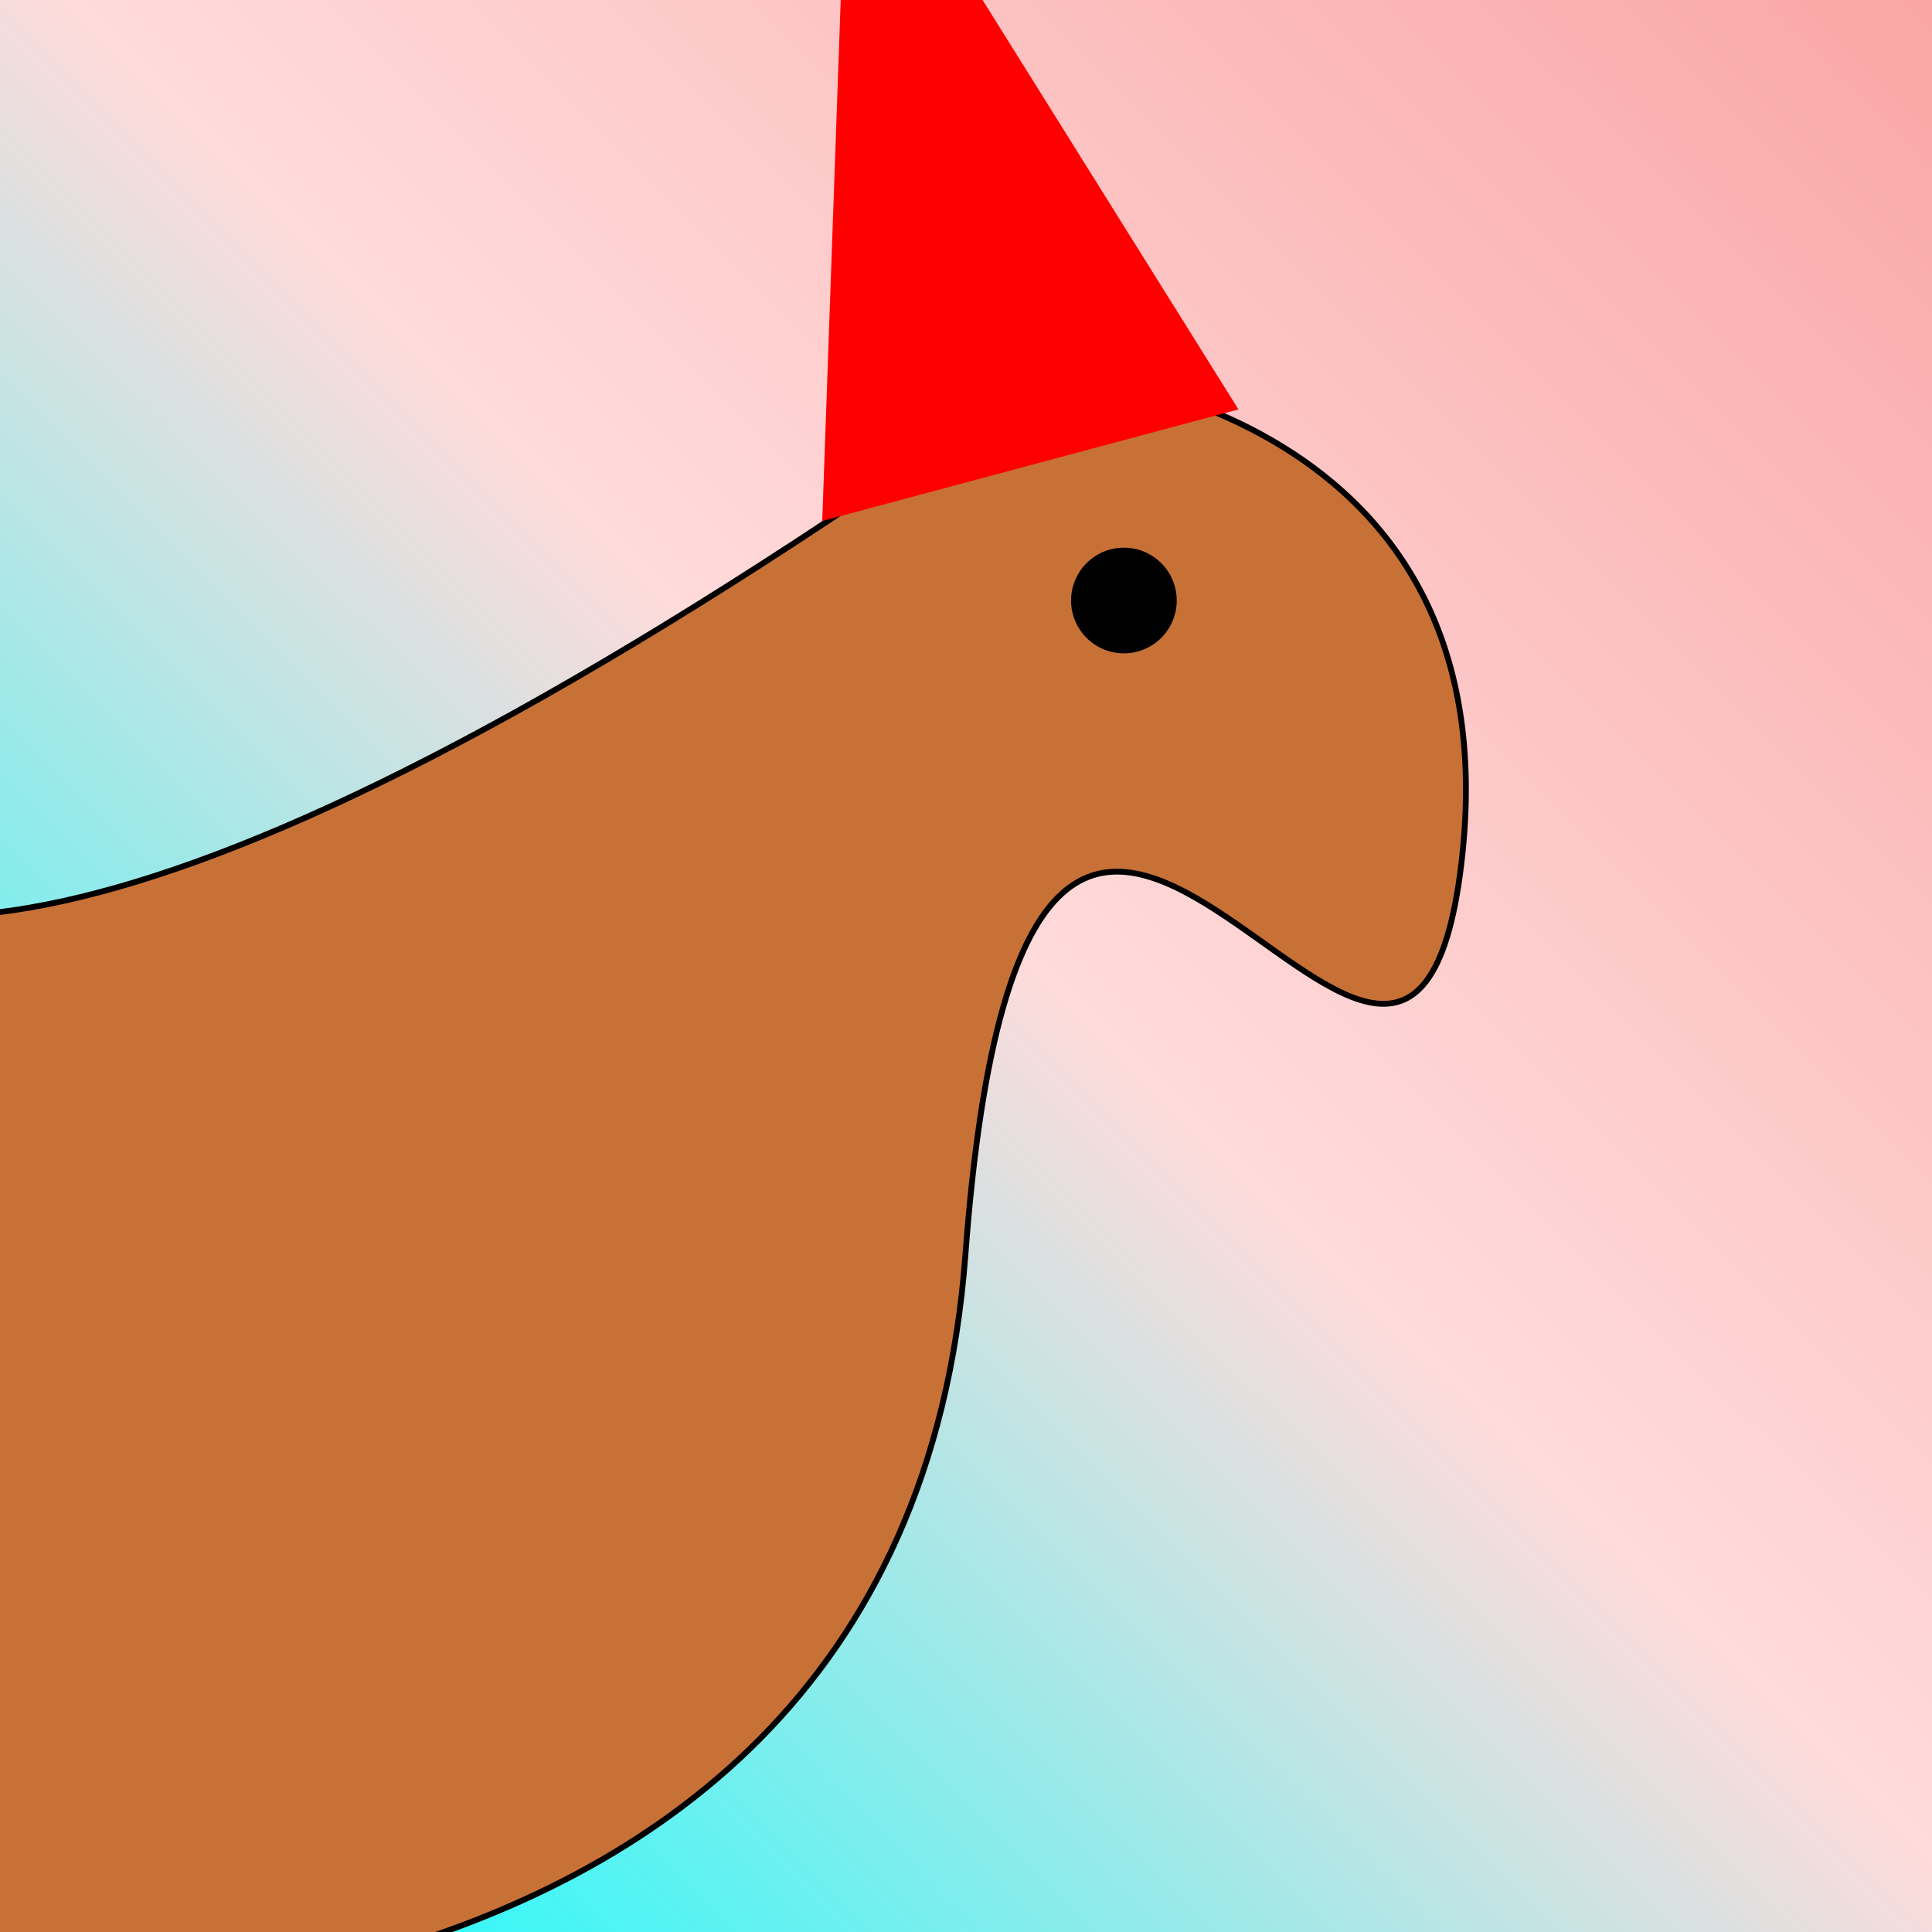 <?xml version="1.0" encoding="UTF-8" standalone="no"?>
<!-- Created with Inkscape (http://www.inkscape.org/) -->

<svg
   width="512"
   height="512"
   viewBox="0 0 512 512"
   version="1.1"
   id="svg5"
   inkscape:version="1.1.2 (0a00cf5339, 2022-02-04, custom)"
   sodipodi:docname="desenho.svg"
   xmlns:inkscape="http://www.inkscape.org/namespaces/inkscape"
   xmlns:sodipodi="http://sodipodi.sourceforge.net/DTD/sodipodi-0.dtd"
   xmlns:xlink="http://www.w3.org/1999/xlink"
   xmlns="http://www.w3.org/2000/svg"
   xmlns:svg="http://www.w3.org/2000/svg">
  <sodipodi:namedview
     id="namedview7"
     pagecolor="#ffffff"
     bordercolor="#999999"
     borderopacity="1"
     inkscape:pageshadow="0"
     inkscape:pageopacity="0"
     inkscape:pagecheckerboard="0"
     inkscape:document-units="px"
     showgrid="false"
     inkscape:zoom="0.50683594"
     inkscape:cx="-129.23314"
     inkscape:cy="278.19653"
     inkscape:window-width="1366"
     inkscape:window-height="705"
     inkscape:window-x="-8"
     inkscape:window-y="-8"
     inkscape:window-maximized="1"
     inkscape:current-layer="layer1" />
  <defs
     id="defs2">
    <linearGradient
       inkscape:collect="always"
       id="linearGradient1617">
      <stop
         style="stop-color:#00ffff;stop-opacity:1"
         offset="0"
         id="stop1613" />
      <stop
         style="stop-color:#ffdbdb;stop-opacity:1"
         offset="0.484"
         id="stop3930" />
      <stop
         style="stop-color:#f99e9e;stop-opacity:1"
         offset="1"
         id="stop1615" />
    </linearGradient>
    <linearGradient
       inkscape:collect="always"
       xlink:href="#linearGradient1617"
       id="linearGradient1619"
       x1="0"
       y1="512.016"
       x2="546.795"
       y2="-36.177"
       gradientUnits="userSpaceOnUse" />
  </defs>
  <g
     inkscape:label="Camada 1"
     inkscape:groupmode="layer"
     id="layer1">
    <rect
       style="fill:url(#linearGradient1619);fill-opacity:1"
       id="rect1485"
       width="514.806"
       height="514.806"
       x="0"
       y="-2.79"
       inkscape:export-filename="C:\Users\shape\Stuff\Sync\rect145.png"
       inkscape:export-xdpi="96"
       inkscape:export-ydpi="96" />
    <path
       style="fill:#c87137;stroke:#000000;stroke-width:1.544px;stroke-linecap:butt;stroke-linejoin:miter;stroke-opacity:1"
       d="m 275.226,97.75 c 0,0 127.094,6.462 112.015,131.402 C 372.162,354.091 273.072,102.058 255.839,332.55 238.606,563.042 -45.739,530.73 -45.739,530.73 l -32.312,-420.055 c 0,0 -88.319,301.578 346.815,-6.462"
       id="path239" />
    <circle
       style="fill:#000000;stroke-width:1.544"
       id="path342"
       cx="297.845"
       cy="159.142"
       r="14.002" />
    <path
       sodipodi:type="star"
       style="fill:#ff0000"
       id="path1153"
       inkscape:flatsided="false"
       sodipodi:sides="3"
       sodipodi:cx="69.756973"
       sodipodi:cy="26.507648"
       sodipodi:r1="70.836823"
       sodipodi:r2="35.418411"
       sodipodi:arg1="0.52359878"
       sodipodi:arg2="1.5707963"
       inkscape:rounded="0"
       inkscape:randomized="0"
       d="m 131.103,61.926 -61.346,0 -61.346,-10e-7 L 39.084,8.798 69.757,-44.329 100.43,8.798 Z"
       inkscape:transform-center-y="-22.644417"
       transform="matrix(0.899,-0.241,0.454,1.696,182.227,35.07)"
       inkscape:transform-center-x="-16.096848" />
  </g>
</svg>
